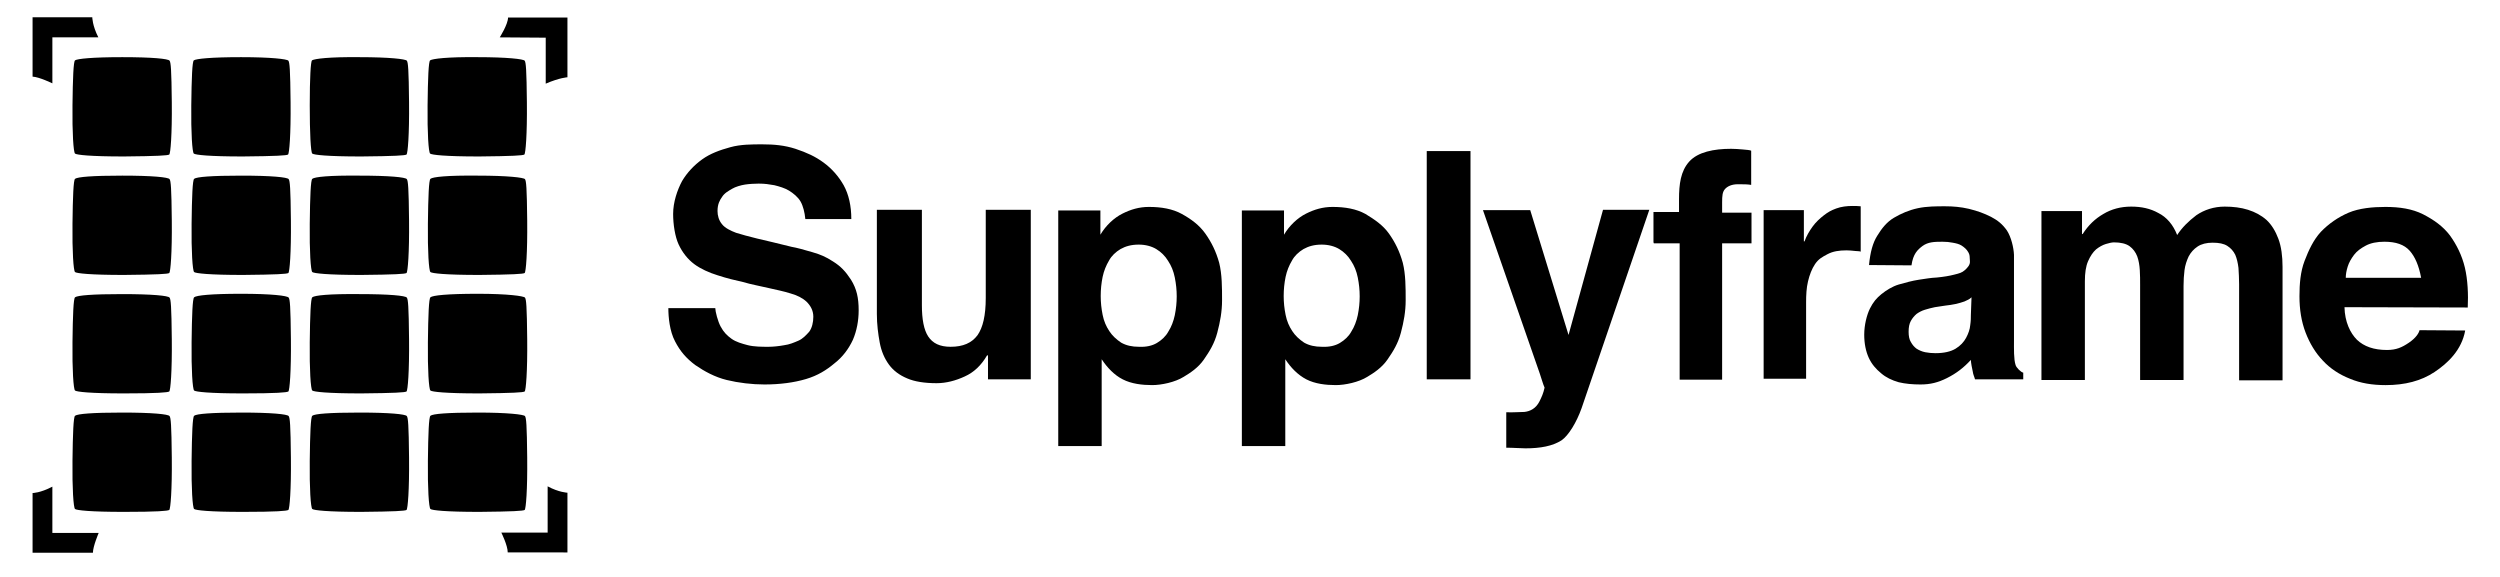 <?xml version="1.0" encoding="utf-8"?>
<!-- Generator: Adobe Illustrator 22.1.0, SVG Export Plug-In . SVG Version: 6.00 Build 0)  -->
<svg version="1.1" id="Layer_1" xmlns="http://www.w3.org/2000/svg" xmlns:xlink="http://www.w3.org/1999/xlink" x="0px" y="0px"
	 viewBox="0 0 782.9 180.8" style="enable-background:new 0 0 782.9 180.8;" xml:space="preserve">
<g>
	<g>
		<path d="M23.5,18.9c-0.5,0.4-0.7,5.5-0.8,14.1s0.3,14.7,0.8,15.1C24,48.5,28.2,49,38.8,49c10.6-0.1,13.7-0.3,14.2-0.6
			c0.4-0.3,0.9-6.2,0.8-16.4c-0.1-10.2-0.3-12.5-0.7-13c-0.4-0.6-5.4-1.1-14.8-1.1S24.2,18.4,23.5,18.9z"/>
		<path d="M60.7,18.9c-0.5,0.4-0.7,5.5-0.8,14.1c-0.1,8.6,0.3,14.7,0.8,15.1C61.2,48.5,65.4,49,76,49c10.6-0.1,13.7-0.3,14.2-0.6
			c0.4-0.3,0.9-6.2,0.8-16.4c-0.1-10.3-0.3-12.5-0.7-13s-5.4-1.1-14.8-1.1S61.4,18.4,60.7,18.9z"/>
		<path d="M97.7,18.9C97.3,19.3,97,24.4,97,33s0.3,14.7,0.8,15.1c0.5,0.4,4.7,0.9,15.3,0.9c10.6-0.1,13.7-0.3,14.2-0.6
			c0.4-0.3,0.9-6.2,0.8-16.4c-0.1-10.3-0.3-12.5-0.7-13s-5.4-1.1-14.8-1.1C103,17.8,98.5,18.4,97.7,18.9z"/>
		<path d="M134.7,18.9c-0.5,0.4-0.7,5.5-0.8,14.1c-0.1,8.6,0.3,14.7,0.8,15.1c0.5,0.4,4.7,0.9,15.3,0.9c10.6-0.1,13.7-0.3,14.2-0.6
			c0.4-0.3,0.9-6.2,0.8-16.4c-0.1-10.2-0.3-12.5-0.7-13s-5.4-1.1-14.8-1.1C140.1,17.8,135.4,18.4,134.7,18.9z"/>
		<path d="M23.5,56c-0.5,0.4-0.7,5.5-0.8,14.1s0.3,14.7,0.8,15.1c0.5,0.4,4.7,0.9,15.3,0.9C49.4,86,52.6,85.8,53,85.5
			c0.4-0.3,0.9-6.2,0.8-16.4c-0.1-10.3-0.3-12.5-0.7-13c-0.4-0.6-5.4-1.1-14.8-1.1S24.3,55.4,23.5,56z"/>
		<path d="M60.8,56c-0.5,0.4-0.7,5.5-0.8,14.1c-0.1,8.6,0.3,14.7,0.8,15.1c0.5,0.4,4.7,0.9,15.3,0.9c10.6-0.1,13.7-0.3,14.2-0.6
			c0.4-0.3,0.9-6.2,0.8-16.4s-0.3-12.5-0.7-13c-0.4-0.6-5.4-1.1-14.8-1.1S61.5,55.4,60.8,56z"/>
		<path d="M97.8,56c-0.5,0.4-0.7,5.5-0.8,14.1s0.3,14.7,0.8,15.1c0.5,0.4,4.7,0.9,15.3,0.9c10.6-0.1,13.7-0.3,14.2-0.6
			c0.4-0.3,0.9-6.2,0.8-16.4c-0.1-10.2-0.3-12.5-0.7-13c-0.4-0.6-5.4-1.1-14.8-1.1C103.1,54.9,98.5,55.4,97.8,56z"/>
		<path d="M134.8,56c-0.5,0.4-0.7,5.5-0.8,14.1c-0.1,8.6,0.3,14.7,0.8,15.1c0.5,0.4,4.7,0.9,15.3,0.9c10.6-0.1,13.7-0.3,14.2-0.6
			c0.4-0.3,0.9-6.2,0.8-16.4c-0.1-10.2-0.3-12.5-0.7-13s-5.4-1.1-14.8-1.1C140.1,54.9,135.5,55.4,134.8,56z"/>
		<path d="M23.5,93.1c-0.5,0.4-0.7,5.5-0.8,14.1s0.3,14.7,0.8,15.1c0.5,0.4,4.7,0.9,15.3,0.9s13.7-0.3,14.2-0.6
			c0.4-0.3,0.9-6.2,0.8-16.4c-0.1-10.3-0.3-12.5-0.7-13c-0.4-0.6-5.4-1.1-14.8-1.1S24.3,92.5,23.5,93.1z"/>
		<path d="M60.8,93.1c-0.5,0.4-0.7,5.5-0.8,14.1c-0.1,8.6,0.3,14.7,0.8,15.1c0.5,0.4,4.7,0.9,15.3,0.9s13.7-0.3,14.2-0.6
			c0.4-0.3,0.9-6.2,0.8-16.4c-0.1-10.3-0.3-12.5-0.7-13C90,92.6,85,92,75.5,92S61.5,92.5,60.8,93.1z"/>
		<path d="M97.8,93.1c-0.5,0.4-0.7,5.5-0.8,14.1s0.3,14.7,0.8,15.1c0.5,0.4,4.7,0.9,15.3,0.9c10.6-0.1,13.7-0.3,14.2-0.6
			c0.4-0.3,0.9-6.2,0.8-16.4c-0.1-10.3-0.3-12.5-0.7-13c-0.4-0.6-5.4-1.1-14.8-1.1C103.1,92,98.5,92.5,97.8,93.1z"/>
		<path d="M134.8,93.1c-0.5,0.4-0.7,5.5-0.8,14.1c-0.1,8.6,0.3,14.7,0.8,15.1c0.5,0.4,4.7,0.9,15.3,0.9c10.6-0.1,13.7-0.3,14.2-0.6
			c0.4-0.3,0.9-6.2,0.8-16.4c-0.1-10.3-0.3-12.5-0.7-13S159,92,149.6,92C140.1,92,135.5,92.5,134.8,93.1z"/>
		<path d="M23.5,130.2c-0.5,0.4-0.7,5.5-0.8,14.1s0.3,14.7,0.8,15.1c0.5,0.4,4.7,0.9,15.3,0.9s13.7-0.3,14.2-0.6
			c0.4-0.3,0.9-6.2,0.8-16.4c-0.1-10.3-0.3-12.5-0.7-13c-0.4-0.6-5.4-1.1-14.8-1.1S24.3,129.6,23.5,130.2z"/>
		<path d="M60.8,130.2c-0.5,0.4-0.7,5.5-0.8,14.1c-0.1,8.6,0.3,14.7,0.8,15.1c0.5,0.4,4.7,0.9,15.3,0.9s13.7-0.3,14.2-0.6
			c0.4-0.3,0.9-6.2,0.8-16.4c-0.1-10.3-0.3-12.5-0.7-13c-0.4-0.6-5.4-1.1-14.8-1.1S61.5,129.6,60.8,130.2z"/>
		<path d="M97.8,130.2c-0.5,0.4-0.7,5.5-0.8,14.1s0.3,14.7,0.8,15.1c0.5,0.4,4.7,0.9,15.3,0.9c10.6-0.1,13.7-0.3,14.2-0.6
			c0.4-0.3,0.9-6.2,0.8-16.4c-0.1-10.3-0.3-12.5-0.7-13c-0.4-0.6-5.4-1.1-14.8-1.1C103.1,129.2,98.5,129.6,97.8,130.2z"/>
		<path d="M134.8,130.2c-0.5,0.4-0.7,5.5-0.8,14.1c-0.1,8.6,0.3,14.7,0.8,15.1c0.5,0.4,4.7,0.9,15.3,0.9c10.6-0.1,13.7-0.3,14.2-0.6
			c0.4-0.3,0.9-6.2,0.8-16.4c-0.1-10.3-0.3-12.5-0.7-13s-5.4-1.1-14.8-1.1C140.1,129.2,135.5,129.6,134.8,130.2z"/>
	</g>
	<path d="M10.2,5.4h18.7c0,0,0,2.6,1.9,6.3H16.4v14.4c0,0-4.1-2-6.2-2.1V5.4z"/>
	<path d="M177.7,5.6v18.6c0,0-2.4,0.1-6.8,2V11.8l-14.4-0.1c0,0,2.6-4.1,2.6-6.2H177.7z"/>
	<path d="M177.7,173v-18.7c0,0-2.7-0.1-6.2-2v14.5h-14.5c0,0,2,4,2,6.2H177.7z"/>
	<path d="M10.2,173v-18.6c0,0,2.4,0,6.2-2v14.5h14.5c0,0-1.8,4.2-1.8,6.2H10.2z"/>
</g>
<g>
	<path d="M225.7,102.3c0.9,1.7,2,2.8,3.4,3.8c1.4,1,3.2,1.5,5.1,2c2,0.5,4.4,0.5,6.5,0.5c1.4,0,3.3-0.2,4.9-0.5
		c1.6-0.2,3-0.8,4.4-1.4c1.4-0.6,2.4-1.7,3.4-2.8c0.9-1.2,1.3-3,1.3-4.7c0-2-0.9-3.5-2.1-4.7c-1.3-1.2-2.9-2-5-2.6
		c-2.2-0.7-4.3-1.1-6.9-1.7c-2.5-0.6-5.4-1.1-8.1-1.9c-2.7-0.6-4.8-1.1-7.9-2.1c-2.6-0.8-5.3-2-7.3-3.5c-2-1.5-3.7-3.6-4.9-6.2
		c-1.1-2.4-1.7-6.2-1.7-9.5c0-3.7,1.3-7.5,2.8-10.3c1.6-2.7,3.8-5,6.3-6.8c2.5-1.8,5.5-2.9,8.8-3.8c3.2-0.9,6.8-0.9,10-0.9
		c3.7,0,7,0.3,10.4,1.4c3.6,1.2,6.2,2.4,8.8,4.3s4.7,4.3,6.3,7.1c1.6,2.9,2.4,6.5,2.4,10.6h-14.4c-0.2-2.1-0.7-4.1-1.5-5.5
		c-0.8-1.4-2.3-2.6-3.6-3.4s-3-1.3-4.6-1.7c-1.7-0.3-3-0.5-4.9-0.5c-1.3,0-3,0.1-4.3,0.3c-1.3,0.2-3,0.7-4,1.3
		c-1,0.6-2.4,1.3-3.2,2.6c-0.7,1-1.4,2.2-1.4,4.4c0,1.4,0.4,2.9,1.4,4.1c0.9,1.2,2.8,2.1,4.4,2.7c1.9,0.6,3.8,1.1,6.6,1.8
		c3.1,0.7,6.3,1.5,10.8,2.6c1.3,0.2,4.3,1,6.6,1.7c2.4,0.7,4.1,1.4,6.4,2.9c2.4,1.5,3.9,3.1,5.6,5.7c1.8,2.9,2.4,5.7,2.4,9.6
		c0,3.2-0.6,6.4-1.8,9.2c-1.3,2.8-3.2,5.4-5.8,7.4c-2.5,2.1-5.2,3.8-8.9,4.9c-3.7,1.1-8.1,1.7-13,1.7c-3.9,0-8.1-0.5-11.8-1.4
		c-3.7-0.9-7-2.7-9.9-4.7c-2.8-2.1-4.7-4.3-6.3-7.4c-1.7-3.2-2.1-7.6-2.1-10.4H224C224,97.5,224.8,100.7,225.7,102.3z"/>
	<path d="M309.4,118.7v-7.4h-0.3c-1.8,3.1-4.1,5.3-7,6.6c-2.8,1.3-5.8,2.1-8.8,2.1c-3.8,0-6.9-0.5-9.2-1.5c-2.4-1-4.3-2.4-5.7-4.3
		c-1.4-1.9-2.4-4.2-2.9-6.9s-0.9-5.7-0.9-9V65.7h14.1v29.9c0,4.3,0.6,7.7,2,9.8s3.6,3.2,7,3.2c3.9,0,6.6-1.2,8.4-3.6
		c1.7-2.4,2.6-6.2,2.6-11.7V65.7h14.1v53.1H309.4z"/>
	<path d="M344.6,65.9v7.6l0,0c1.7-2.9,4.3-5.3,6.9-6.6c2.6-1.3,5.2-2.1,8.3-2.1c3.9,0,7.4,0.6,10.3,2.2s5.5,3.5,7.4,6.2
		c1.9,2.7,3.3,5.5,4.3,9.1c0.9,3.6,0.9,7.8,0.9,11.7c0,3.6-0.6,6.8-1.5,10.2c-0.9,3.4-2.4,5.8-4.2,8.4c-1.8,2.6-4.3,4.2-6.3,5.4
		c-2.7,1.7-7,2.6-9.9,2.6c-3.1,0-6.5-0.4-9.2-1.8c-2.6-1.3-4.9-3.7-6.6-6.3l0,0v27.2h-13.6V65.9H344.6z M362.3,107.4
		c1.5-0.9,2.8-2.1,3.6-3.6c0.9-1.4,1.6-3.2,2-5.1c0.4-2,0.6-3.9,0.6-5.9c0-2-0.2-3.9-0.6-5.9c-0.4-2-1.1-3.7-2.1-5.2
		c-0.9-1.5-2.2-2.8-3.7-3.7s-3.4-1.4-5.5-1.4c-2.3,0-4.1,0.5-5.7,1.4c-1.5,0.9-2.8,2.1-3.6,3.6c-0.9,1.5-1.6,3.2-2,5.1
		c-0.4,2-0.6,3.9-0.6,6c0,2,0.2,3.9,0.6,5.9c0.4,2,1.1,3.6,2.1,5.1c0.9,1.4,2.2,2.6,3.7,3.6c1.6,0.9,3.4,1.3,5.6,1.3
		C358.9,108.7,360.8,108.3,362.3,107.4z"/>
	<path d="M460.5,47.3v71.5h-13.7V47.3H460.5z"/>
	<path d="M489,137.9c-2.8,1.8-6.6,2.5-11.3,2.5c-1.4,0-3.9-0.2-6-0.2v-11.1c2.1,0.1,4.3-0.1,5.7-0.1c1.8-0.2,3.6-1.1,4.7-3.3
		c0.7-1.4,1.2-2.5,1.6-4.3c-0.5-1.1-1.1-3.3-1.5-4.4l-17.8-51.2h14.8l12,39.1l0,0L502,65.7h14.5l-21.2,62.1
		C493.7,132.3,491.2,136.4,489,137.9z"/>
	<path d="M517.8,76v-9.6h8v-4c0-4.7,0.5-8.8,3.2-11.8c2.7-3,7.7-4,13.1-4c1.2,0,2.4,0.1,3.6,0.2c1.2,0.1,2.4,0.2,2.7,0.4v10.7
		c-1.1-0.2-2.5-0.2-4.2-0.2c-1.8,0-3.2,0.6-4,1.5c-0.8,0.9-0.9,2.1-0.9,4.2v3.2h9.2v9.6h-9.2v42.7h-13.3V76.2h-8.1V76z"/>
	<path d="M564.9,65.8v9.8h0.2c0.6-1.7,1.5-3.2,2.5-4.6c1-1.4,2.3-2.6,3.6-3.6c1.3-1,2.2-1.5,3.8-2.1s3.4-0.8,5.1-0.8
		c0.9,0,1.6,0,2.6,0.1v14.2c-0.6-0.2-0.9-0.1-1.7-0.2c-0.9-0.1-1.9-0.2-2.7-0.2c-2.4,0-4.3,0.3-6,1.2c-1.7,0.9-2.8,1.5-3.9,3.1
		c-1,1.5-1.7,3.3-2.2,5.4s-0.6,4.3-0.6,6.6v23.9h-13.3V65.8H564.9z"/>
	<path d="M585.3,83c0.4-4.1,1.2-7,2.6-9.2c1.4-2.3,3-4.3,5.2-5.6c2.2-1.3,4.7-2.4,7.5-3c2.8-0.6,5.8-0.6,8.5-0.6
		c2.5,0,4.9,0.2,7.5,0.8c2.8,0.7,4.7,1.4,6.9,2.5c2.1,1.1,3.6,2.3,5,4.3c1.3,2,2.1,5.3,2.2,7.6v26.9c0,2.4-0.1,5.8,0.5,7.6
		c0.2,0.8,1.7,2.3,2.4,2.4c0,1,0,1.5,0,2.1h-15.1c-0.2-0.8-0.6-1.5-0.7-2.4c-0.2-0.9-0.6-2.8-0.6-3.7c-2.2,2.4-4.5,4.2-7.5,5.7
		c-2.8,1.4-5.2,2-8.3,2c-2.4,0-4.7-0.2-6.8-0.7c-2.1-0.6-4-1.5-5.5-2.8c-1.6-1.3-3-2.9-3.9-4.9c-0.9-2-1.4-4.4-1.4-7.2
		c0-3,0.8-6.2,1.8-8.2c1-2,2.1-3.3,3.6-4.5s3.4-2.4,5.4-3c2.1-0.6,4.3-1.2,6.3-1.5c2.1-0.3,3.6-0.6,5.7-0.7c2-0.2,3.9-0.5,5.4-0.9
		c1.6-0.4,2.4-0.6,3.3-1.4c0.9-0.8,1.7-1.7,1.6-2.8c-0.1-1.6,0-1.9-0.5-2.8s-1.2-1.5-2.1-2.1c-0.8-0.5-1.7-0.7-2.8-0.9
		c-1.1-0.2-1.9-0.3-3.2-0.3c-2.7,0-4.5,0.1-6.2,1.3c-1.6,1.2-3,2.5-3.5,6.1L585.3,83L585.3,83z M617.4,93.1
		c-0.6,0.6-1.3,0.9-2.2,1.3c-0.9,0.3-1.8,0.6-2.8,0.8c-1,0.2-2.1,0.4-3.2,0.5c-1.1,0.2-2.2,0.3-3.3,0.5c-1,0.2-2.1,0.5-3.1,0.8
		c-1,0.3-1.9,0.8-2.6,1.3c-0.7,0.6-1.3,1.3-1.8,2.2c-0.5,0.9-0.7,2-0.7,3.4c0,1.3,0.2,2.4,0.7,3.2c0.5,0.9,1.1,1.6,1.8,2.1
		c0.8,0.5,1.7,0.9,2.7,1.1c1,0.2,2.1,0.3,3.2,0.3c2.7,0,4.8-0.5,6.3-1.4s2.6-2.1,3.3-3.4c0.7-1.3,1.2-2.7,1.3-4
		c0.2-1.3,0.2-2.4,0.2-3.2L617.4,93.1L617.4,93.1z"/>
	<path d="M652,66.1v7.2h0.2c1.8-2.8,3.9-4.8,6.5-6.3c2.5-1.5,5.4-2.3,8.7-2.3c3.2,0,6,0.6,8.5,2c2.6,1.3,4.6,3.6,5.9,6.9
		c1.5-2.3,3.5-4.3,6-6.2c2.5-1.7,5.5-2.7,8.9-2.7c2.6,0,5.1,0.3,7.3,1c2.2,0.7,4.1,1.7,5.8,3.2c1.6,1.5,2.8,3.5,3.7,5.9
		c0.9,2.4,1.3,5.4,1.3,8.8v35.5h-13.6V89c0-1.7-0.1-3.5-0.2-5.1c-0.2-1.6-0.5-2.9-1-4.1c-0.6-1.2-1.4-2.1-2.5-2.8
		c-1.1-0.7-2.6-1-4.6-1c-1.9,0-3.5,0.4-4.7,1.2c-1.2,0.8-2.1,1.8-2.8,3.1c-0.6,1.3-1.1,2.7-1.3,4.3s-0.3,3.2-0.3,4.9V119h-13.6V89.3
		c0-1.6,0-3.2-0.1-4.7c-0.1-1.5-0.3-2.9-0.8-4.3c-0.5-1.3-1.3-2.4-2.4-3.2s-2.8-1.2-4.9-1.2c-0.6,0-1.5,0.2-2.5,0.5
		c-1,0.3-2.1,0.9-3.1,1.7c-1,0.9-1.8,2.1-2.5,3.7c-0.7,1.6-1,3.7-1,6.3V119h-13.6V66.1C639.3,66.1,652,66.1,652,66.1z"/>
	<path d="M738.1,106.4c2.2,2.1,5.3,3.2,9.4,3.2c2.9,0,4.7-0.8,6.9-2.3s3.1-3,3.3-3.9l14.3,0.1c-1.1,6.1-5.4,10.2-9.6,13
		s-9.3,4.1-15.3,4.1c-4.2,0-7.9-0.6-11.2-2c-3.3-1.3-6.2-3.2-8.5-5.7c-2.3-2.4-4.1-5.4-5.4-8.8c-1.3-3.4-1.9-7.2-1.9-11.3
		c0-3.9,0.3-7.7,1.6-11.1c1.3-3.4,2.8-6.6,5.1-9.1c2.4-2.5,5.4-4.6,8.7-6c3.3-1.4,7.5-1.8,11.5-1.8c4.5,0,8.4,0.6,11.8,2.3
		c3.3,1.7,6.2,3.7,8.4,6.6c2.1,2.9,3.8,6.3,4.7,10.1s1.1,8.4,0.9,12.5l-38.6-0.1C734.3,100.8,736,104.3,738.1,106.4z M754.6,78.5
		c-1.7-1.9-4.3-2.8-7.9-2.8c-2.3,0-4.3,0.4-5.8,1.2c-1.5,0.8-2.8,1.7-3.7,2.9s-1.6,2.4-2,3.7c-0.4,1.3-0.6,2.4-0.6,3.5h23.6
		C757.5,83.2,756.3,80.4,754.6,78.5z"/>
	<path d="M402.1,65.9v7.6l0,0c1.7-2.9,4.3-5.3,6.9-6.6c2.6-1.3,5.2-2.1,8.3-2.1c3.9,0,7.4,0.6,10.3,2.2c2.8,1.7,5.5,3.5,7.4,6.2
		c1.9,2.7,3.3,5.5,4.3,9.1c0.9,3.6,0.9,7.8,0.9,11.7c0,3.6-0.6,6.8-1.5,10.2c-0.9,3.4-2.4,5.8-4.2,8.4c-1.8,2.6-4.3,4.2-6.3,5.4
		c-2.7,1.7-7,2.6-9.9,2.6c-3.1,0-6.5-0.4-9.2-1.8c-2.7-1.4-4.9-3.7-6.6-6.3l0,0v27.2h-13.6V65.9H402.1z M419.6,107.4
		c1.5-0.9,2.8-2.1,3.6-3.6c0.9-1.4,1.6-3.2,2-5.1c0.4-2,0.6-3.9,0.6-5.9c0-2-0.2-3.9-0.6-5.9c-0.4-2-1.1-3.7-2.1-5.2
		c-0.9-1.5-2.2-2.8-3.7-3.7s-3.4-1.4-5.5-1.4c-2.3,0-4.1,0.5-5.7,1.4c-1.5,0.9-2.8,2.1-3.6,3.6c-0.9,1.5-1.6,3.2-2,5.1
		c-0.4,2-0.6,3.9-0.6,6c0,2,0.2,3.9,0.6,5.9c0.4,2,1.1,3.6,2.1,5.1c0.9,1.4,2.2,2.6,3.7,3.6c1.6,0.9,3.4,1.3,5.6,1.3
		C416.2,108.7,418.1,108.3,419.6,107.4z"/>
</g>
</svg>
